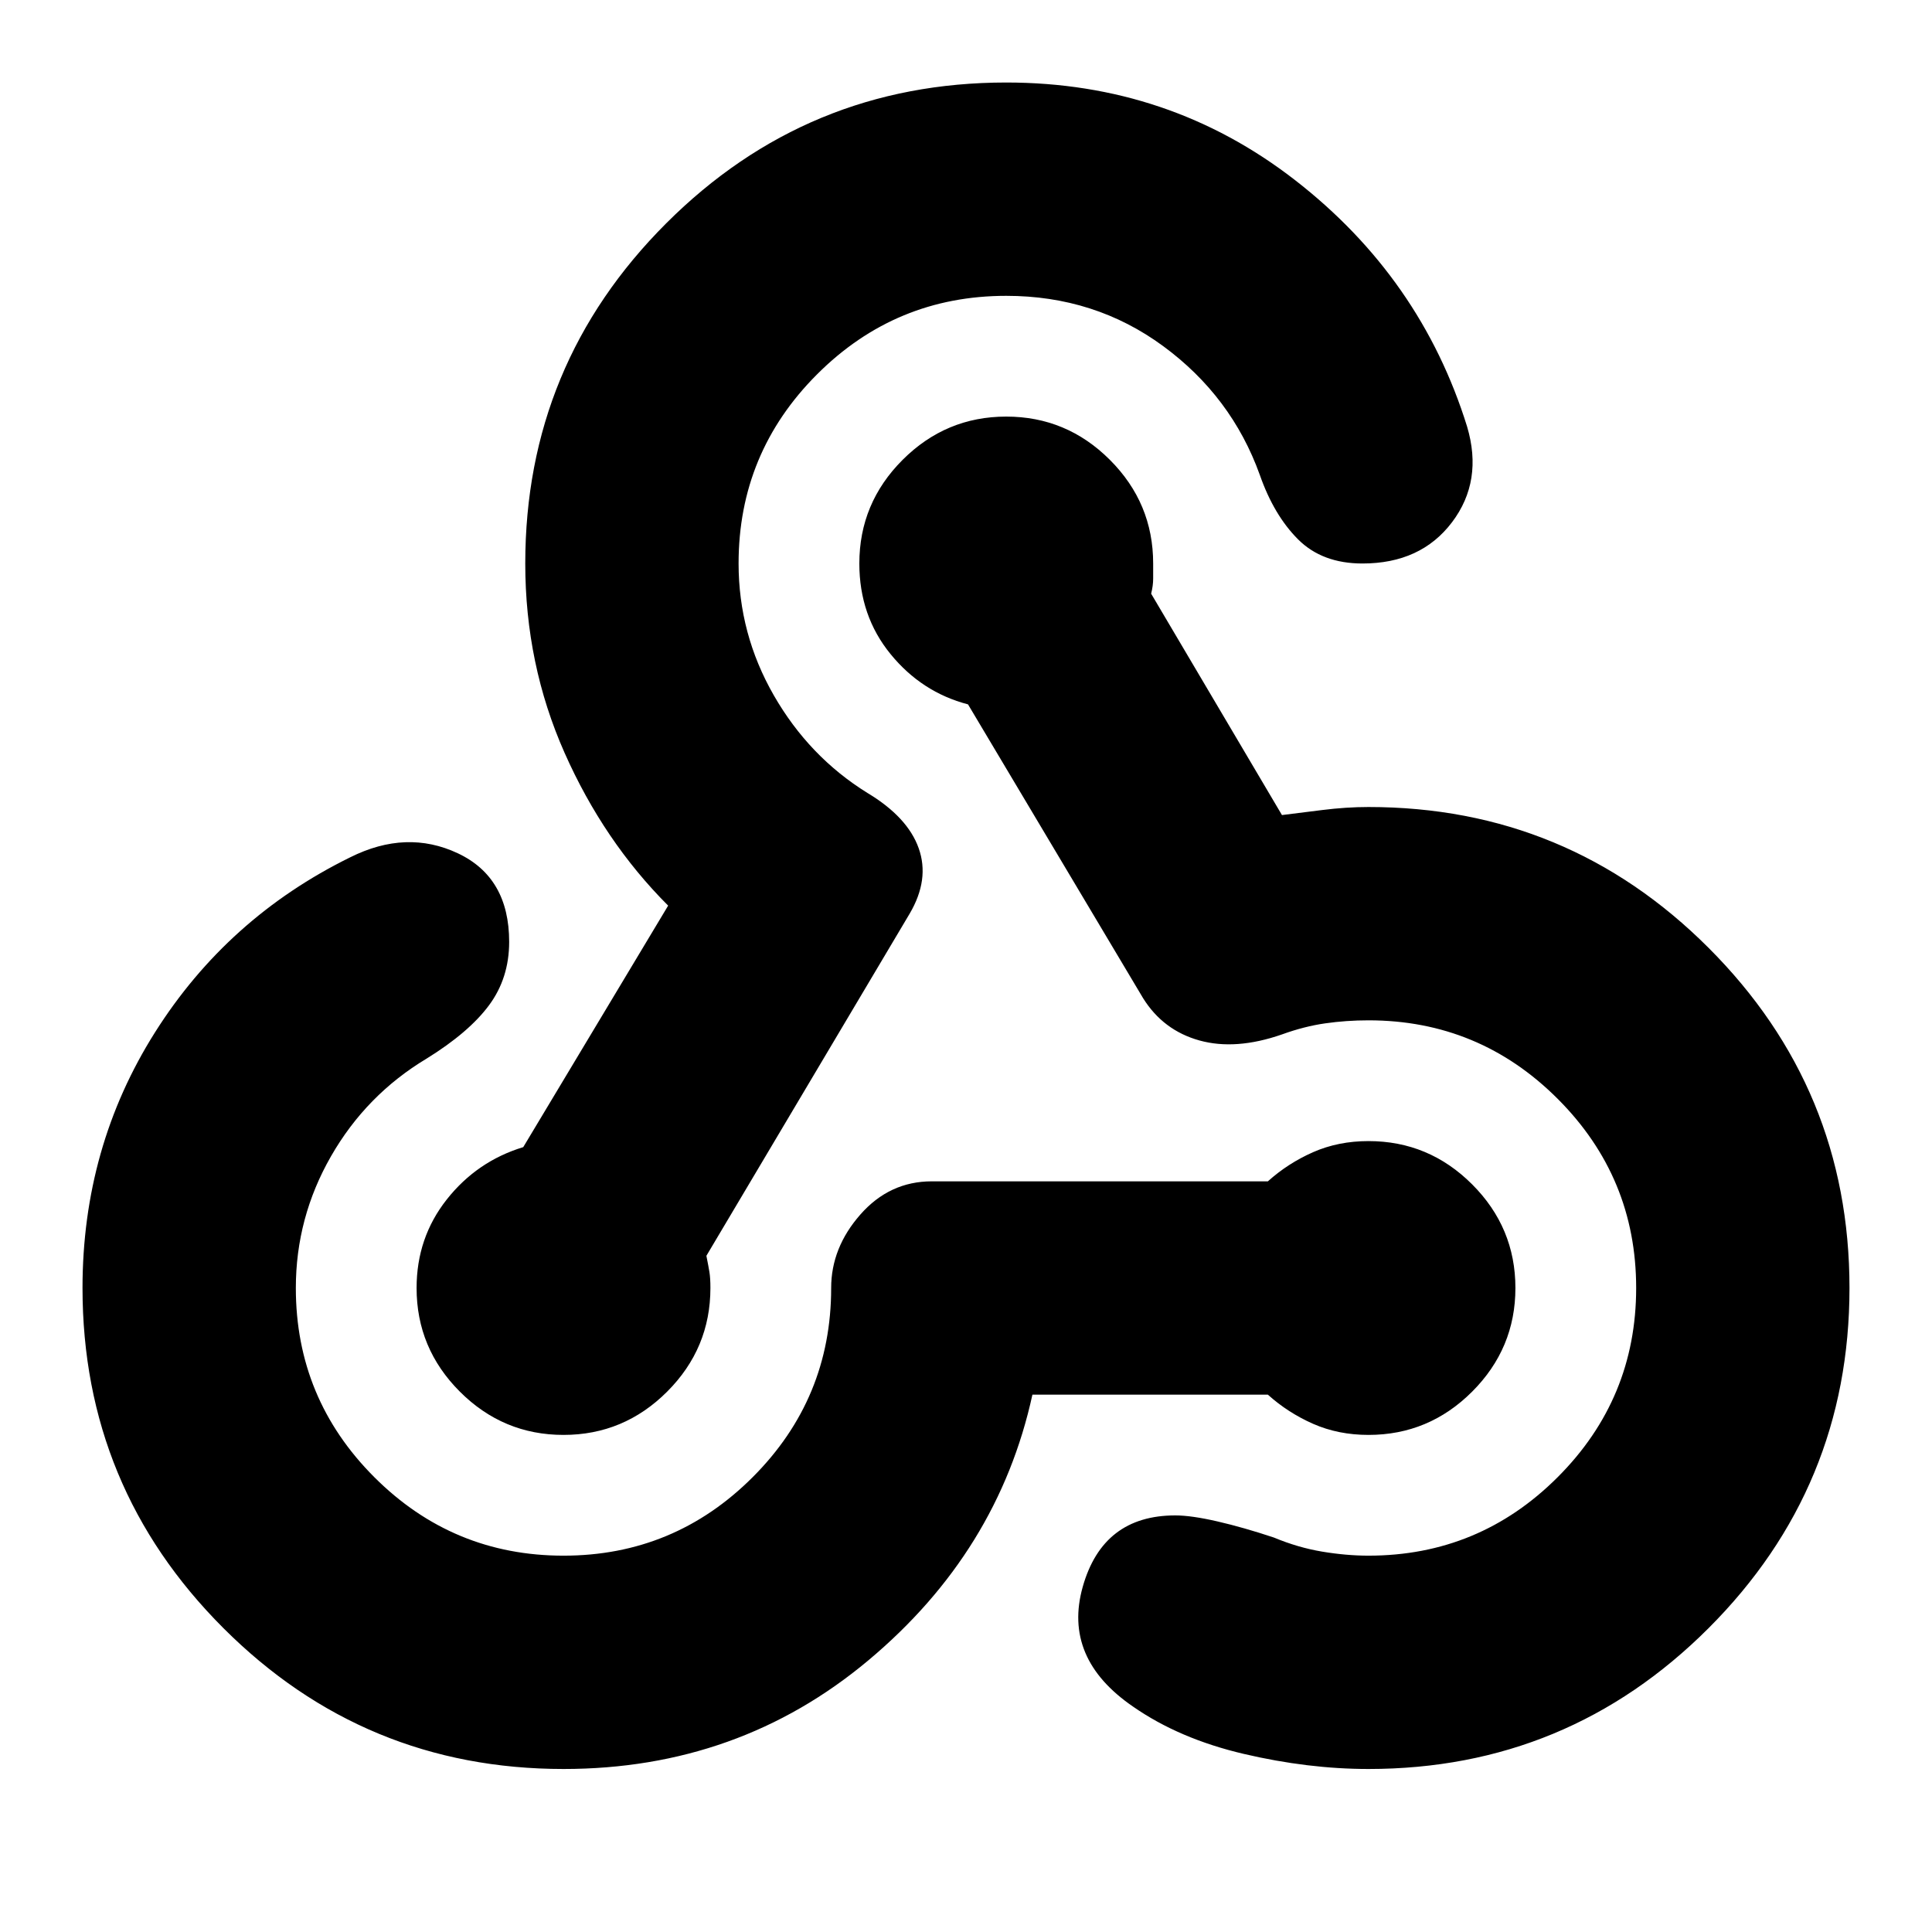 <svg xmlns="http://www.w3.org/2000/svg" height="24" viewBox="0 -960 960 960" width="24"><path d="M280-81q-99 0-169-70T41-320q0-70 36-127t97-87q28-14 53.5-2t25.5 44q0 18-10 31.5T212-434q-30 18-47.5 48.5T147-320q0 55 39 94t94 39q55 0 94-39t39-94q0-20 14.5-36.5T463-373h167q10-9 22.5-14.5T680-393q30 0 51.5 21.5T753-320q0 30-21.5 51.5T680-247q-15 0-27.5-5.5T630-267H513q-17 78-81.5 132T280-81Zm0-166q-30 0-51.5-21.5T207-320q0-25 15-44t38-26l72-120q-32-32-51.5-76T261-680q0-99 70-169t169-70q81 0 143.5 48.5T729-748q8 27-7.5 47.5T677-680q-20 0-32-12t-19-32q-14-39-48-64t-78-25q-55 0-94 39t-39 94q0 35 17.5 65.5T431-566q20 12 25.5 27.5T452-506L351-336q1 5 1.5 8t.5 8q0 30-21.5 51.5T280-247ZM680-81q-30 0-62-7.5T563-112q-35-24-25-59.5t46-35.5q8 0 21 3t28 8q12 5 24 7t23 2q55 0 94-39t39-94q0-55-39-94t-94-39q-11 0-21.5 1.5T637-446q-23 8-41 3t-28-21l-87-146q-23-6-38.5-25T427-680q0-30 21.5-51.5T500-753q30 0 51.5 21.5T573-680v7.5q0 3.5-1 7.5l65 110 20-2.5q12-1.5 23-1.5 99 0 169 70t70 169q0 99-70 169T680-81Z"/></svg>